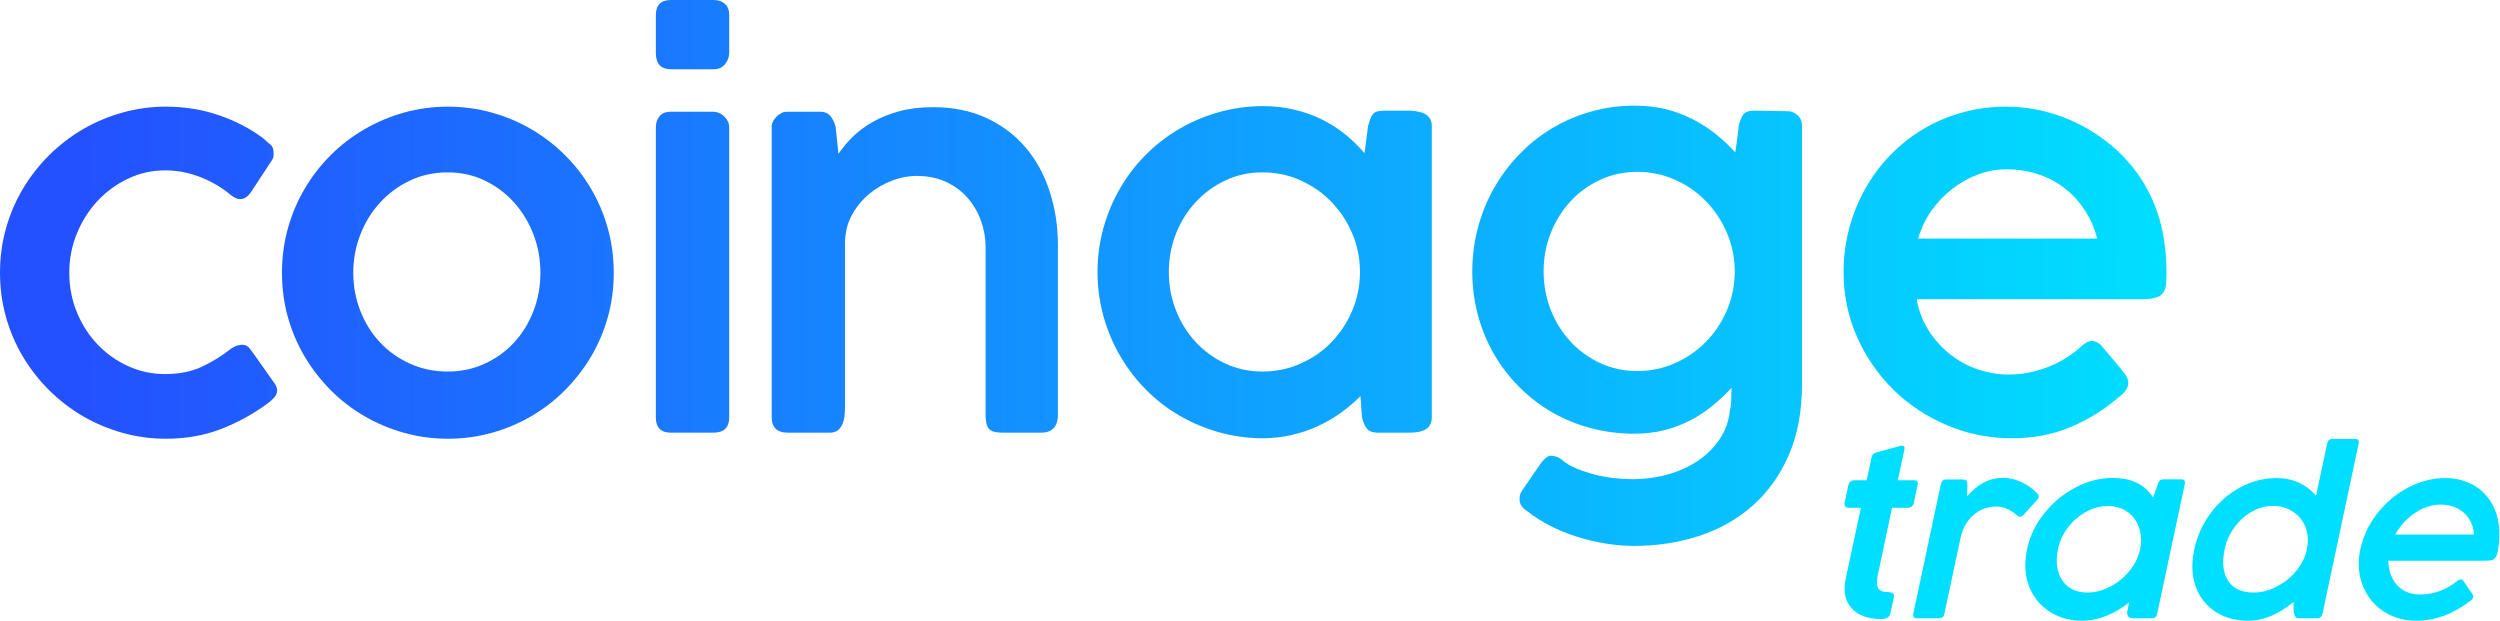 <?xml version="1.0" encoding="UTF-8" standalone="no"?>
<svg
   xmlns:dc="http://purl.org/dc/elements/1.1/"
   xmlns:cc="http://creativecommons.org/ns#"
   xmlns:rdf="http://www.w3.org/1999/02/22-rdf-syntax-ns#"
   xmlns:svg="http://www.w3.org/2000/svg"
   xmlns="http://www.w3.org/2000/svg"
   viewBox="0 0 612 152"
   height="152"
   width="612"
   xml:space="preserve"
   id="svg2"
   version="1.1"><defs
     id="defs6"><linearGradient
       id="linearGradient28"
       spreadMethod="pad"
       gradientTransform="matrix(1.002,0,0,-1.001,-301.251,354.785)"
       gradientUnits="userSpaceOnUse"
       y2="278.05"
       x2="697.97"
       y1="278.05"
       x1="315.93"><stop
         id="stop24"
         offset="0"
         style="stop-opacity:1;stop-color:#2351ff" /><stop
         id="stop26"
         offset="1"
         style="stop-opacity:1;stop-color:#00dfff" /></linearGradient><linearGradient
       id="linearGradient46"
       spreadMethod="pad"
       gradientTransform="matrix(1.002,0,0,-1.001,-301.251,354.785)"
       gradientUnits="userSpaceOnUse"
       y2="278.05"
       x2="697.97"
       y1="278.05"
       x1="315.93"><stop
         id="stop42"
         offset="0"
         style="stop-opacity:1;stop-color:#2351ff" /><stop
         id="stop44"
         offset="1"
         style="stop-opacity:1;stop-color:#00dfff" /></linearGradient><linearGradient
       id="linearGradient64"
       spreadMethod="pad"
       gradientTransform="matrix(1.002,0,0,-1.001,-301.251,354.785)"
       gradientUnits="userSpaceOnUse"
       y2="278.05"
       x2="697.97"
       y1="278.05"
       x1="315.93"><stop
         id="stop60"
         offset="0"
         style="stop-opacity:1;stop-color:#2351ff" /><stop
         id="stop62"
         offset="1"
         style="stop-opacity:1;stop-color:#00dfff" /></linearGradient><linearGradient
       id="linearGradient82"
       spreadMethod="pad"
       gradientTransform="matrix(1.002,0,0,-1.001,-301.251,354.785)"
       gradientUnits="userSpaceOnUse"
       y2="278.05"
       x2="697.97"
       y1="278.05"
       x1="315.93"><stop
         id="stop78"
         offset="0"
         style="stop-opacity:1;stop-color:#2351ff" /><stop
         id="stop80"
         offset="1"
         style="stop-opacity:1;stop-color:#00dfff" /></linearGradient><linearGradient
       id="linearGradient100"
       spreadMethod="pad"
       gradientTransform="matrix(1.002,0,0,-1.001,-301.251,354.785)"
       gradientUnits="userSpaceOnUse"
       y2="278.05"
       x2="697.97"
       y1="278.05"
       x1="315.93"><stop
         id="stop96"
         offset="0"
         style="stop-opacity:1;stop-color:#2351ff" /><stop
         id="stop98"
         offset="1"
         style="stop-opacity:1;stop-color:#00dfff" /></linearGradient><linearGradient
       id="linearGradient118"
       spreadMethod="pad"
       gradientTransform="matrix(1.002,0,0,-1.001,-301.251,354.785)"
       gradientUnits="userSpaceOnUse"
       y2="278.05"
       x2="697.97"
       y1="278.05"
       x1="315.93"><stop
         id="stop114"
         offset="0"
         style="stop-opacity:1;stop-color:#2351ff" /><stop
         id="stop116"
         offset="1"
         style="stop-opacity:1;stop-color:#00dfff" /></linearGradient><linearGradient
       id="linearGradient136"
       spreadMethod="pad"
       gradientTransform="matrix(1.002,0,0,-1.001,-301.251,354.785)"
       gradientUnits="userSpaceOnUse"
       y2="278.05"
       x2="697.97"
       y1="278.05"
       x1="315.93"><stop
         id="stop132"
         offset="0"
         style="stop-opacity:1;stop-color:#2351ff" /><stop
         id="stop134"
         offset="1"
         style="stop-opacity:1;stop-color:#00dfff" /></linearGradient><linearGradient
       id="linearGradient154"
       spreadMethod="pad"
       gradientTransform="matrix(1.002,0,0,-1.001,-301.251,354.785)"
       gradientUnits="userSpaceOnUse"
       y2="278.05"
       x2="697.97"
       y1="278.05"
       x1="315.93"><stop
         id="stop150"
         offset="0"
         style="stop-opacity:1;stop-color:#2351ff" /><stop
         id="stop152"
         offset="1"
         style="stop-opacity:1;stop-color:#00dfff" /></linearGradient></defs><g
     transform="matrix(1.333,0,0,1.333,0,3.8e-6)"
     id="g10"><g
       id="g12"><g
         id="g14"><g
           id="g16"><g
             id="g22"><path
               id="path30"
               style="fill:url(#linearGradient28);fill-rule:evenodd;stroke:none"
               d="m 368.473,31.098 c -1.828,0 -3.61,0.324 -5.34,0.988 -1.735,0.668 -3.313,1.566 -4.754,2.711 -1.438,1.144 -2.691,2.488 -3.762,4.019 -1.066,1.551 -1.855,3.204 -2.351,5 h 32.875 c -0.493,-1.89 -1.239,-3.605 -2.243,-5.152 -1.007,-1.562 -2.23,-2.91 -3.652,-4.023 -1.426,-1.129 -3.051,-1.996 -4.879,-2.614 -1.824,-0.621 -3.789,-0.929 -5.894,-0.929 z m 20.617,41.851 c -2.727,2.336 -5.695,4.176 -8.934,5.524 -3.234,1.343 -6.793,2.011 -10.664,2.011 -4.18,0 -8.14,-0.789 -11.887,-2.367 -3.746,-1.578 -7.027,-3.746 -9.843,-6.5 -2.817,-2.769 -5.047,-5.988 -6.703,-9.683 -1.657,-3.715 -2.493,-7.692 -2.493,-11.977 0,-2.754 0.34,-5.414 1.024,-7.984 0.68,-2.567 1.656,-4.981 2.906,-7.223 1.254,-2.246 2.774,-4.301 4.566,-6.176 1.797,-1.871 3.809,-3.48 6.024,-4.808 2.215,-1.332 4.613,-2.352 7.195,-3.082 2.586,-0.727 5.313,-1.098 8.192,-1.098 2.351,0 4.672,0.281 6.965,0.852 2.289,0.574 4.472,1.394 6.531,2.445 2.058,1.051 3.976,2.32 5.773,3.82 1.797,1.5 3.375,3.203 4.738,5.09 1.856,2.602 3.219,5.402 4.086,8.402 0.868,3 1.301,6.328 1.301,9.981 0,0.894 -0.031,1.636 -0.109,2.242 -0.078,0.602 -0.278,1.098 -0.59,1.469 -0.309,0.371 -0.773,0.633 -1.391,0.804 -0.621,0.172 -1.488,0.262 -2.601,0.262 h -41.188 c 0.403,2.215 1.176,4.195 2.305,5.895 1.129,1.718 2.461,3.156 4.008,4.347 1.551,1.192 3.234,2.09 5.062,2.696 1.828,0.601 3.653,0.894 5.481,0.894 1.39,0 2.738,-0.137 4.023,-0.418 1.285,-0.277 2.477,-0.648 3.59,-1.113 1.117,-0.465 2.152,-1.004 3.098,-1.609 0.945,-0.602 1.765,-1.223 2.476,-1.872 0,-0.031 0.016,-0.046 0.047,-0.046 0.371,-0.34 0.727,-0.618 1.067,-0.821 0.339,-0.199 0.695,-0.293 1.07,-0.293 0.277,0 0.601,0.094 0.957,0.278 0.355,0.187 0.699,0.496 1.039,0.929 0.836,1.02 1.547,1.871 2.137,2.551 0.586,0.684 1.066,1.254 1.437,1.719 0.371,0.465 0.653,0.867 0.82,1.207 0.172,0.34 0.25,0.695 0.25,1.035 0,0.867 -0.589,1.75 -1.765,2.617" /></g></g></g><g
         id="g32"><g
           id="g34"><g
             id="g40"><path
               id="path48"
               style="fill:url(#linearGradient46);stroke:none"
               d="m 283.477,49.816 c 0,2.493 0.433,4.829 1.3,7.059 0.868,2.211 2.075,4.145 3.621,5.832 1.532,1.668 3.36,2.984 5.45,3.961 2.074,0.973 4.363,1.469 6.84,1.469 2.429,0 4.738,-0.481 6.906,-1.438 2.164,-0.961 4.054,-2.261 5.648,-3.887 1.61,-1.621 2.895,-3.527 3.84,-5.691 0.941,-2.168 1.438,-4.457 1.5,-6.887 v -0.742 c -0.062,-2.414 -0.559,-4.703 -1.5,-6.867 -0.945,-2.168 -2.23,-4.07 -3.84,-5.727 -1.594,-1.64 -3.484,-2.937 -5.648,-3.898 -2.168,-0.957 -4.477,-1.438 -6.906,-1.438 -2.477,0 -4.766,0.497 -6.84,1.469 -2.09,0.977 -3.918,2.289 -5.45,3.961 -1.546,1.688 -2.753,3.621 -3.621,5.832 -0.867,2.231 -1.3,4.551 -1.3,6.992 z m 34.222,25.469 c 0.156,-0.558 0.231,-1.207 0.231,-1.965 0,-0.758 0.031,-1.457 0.093,-2.105 -1.113,1.176 -2.289,2.273 -3.543,3.312 -1.253,1.02 -2.617,1.918 -4.07,2.676 -1.457,0.758 -3.035,1.359 -4.738,1.793 -1.703,0.434 -3.543,0.652 -5.527,0.652 -2.786,0 -5.446,-0.339 -8,-1.023 -2.555,-0.68 -4.938,-1.656 -7.137,-2.922 -2.199,-1.285 -4.196,-2.816 -5.988,-4.613 -1.797,-1.793 -3.329,-3.789 -4.614,-5.985 -1.285,-2.214 -2.277,-4.597 -2.972,-7.164 -0.696,-2.57 -1.055,-5.277 -1.055,-8.093 0,-2.786 0.359,-5.493 1.055,-8.09 0.695,-2.598 1.687,-5.028 2.972,-7.274 1.285,-2.242 2.817,-4.3 4.629,-6.156 1.793,-1.855 3.789,-3.449 5.988,-4.766 2.2,-1.316 4.582,-2.335 7.137,-3.062 2.555,-0.727 5.231,-1.098 8.016,-1.098 1.984,0 3.855,0.2 5.605,0.618 1.75,0.418 3.391,1.023 4.922,1.796 1.531,0.774 2.973,1.684 4.305,2.739 1.328,1.05 2.551,2.195 3.668,3.433 0.121,-0.836 0.246,-1.656 0.355,-2.461 0.11,-0.804 0.199,-1.625 0.293,-2.461 0.188,-0.863 0.465,-1.546 0.821,-2.023 0.355,-0.481 1.023,-0.715 2.011,-0.715 1.024,0 2.043,0.016 3.051,0.047 1.004,0.031 2.012,0.047 3.035,0.047 0.711,0 1.344,0.246 1.887,0.742 0.543,0.496 0.805,1.145 0.805,1.949 v 47.344 c 0,5.074 -0.821,9.469 -2.461,13.199 -1.641,3.727 -3.871,6.821 -6.688,9.282 -2.816,2.46 -6.082,4.3 -9.812,5.507 -3.731,1.207 -7.696,1.809 -11.871,1.809 -1.766,0 -3.532,-0.152 -5.313,-0.449 -1.777,-0.293 -3.527,-0.711 -5.23,-1.25 -1.704,-0.543 -3.329,-1.207 -4.875,-1.996 -1.547,-0.805 -2.957,-1.688 -4.227,-2.692 -0.402,-0.25 -0.727,-0.543 -0.992,-0.898 -0.262,-0.356 -0.403,-0.805 -0.403,-1.332 0,-0.246 0.032,-0.512 0.094,-0.774 0.063,-0.261 0.219,-0.554 0.465,-0.914 l 3.484,-5.058 c 0.34,-0.403 0.649,-0.711 0.926,-0.911 0.281,-0.203 0.59,-0.296 0.93,-0.296 0.25,0.031 0.527,0.093 0.851,0.187 0.325,0.094 0.668,0.277 1.008,0.555 0.742,0.652 1.657,1.191 2.754,1.64 1.098,0.45 2.246,0.821 3.438,1.118 1.191,0.293 2.367,0.507 3.558,0.632 1.192,0.125 2.262,0.184 3.188,0.184 2.277,0 4.476,-0.293 6.566,-0.879 2.074,-0.59 3.93,-1.441 5.555,-2.539 1.625,-1.113 2.957,-2.461 3.992,-4.023 1.039,-1.579 1.641,-3.34 1.828,-5.274" /></g></g></g><g
         id="g50"><g
           id="g52"><g
             id="g58"><path
               id="path66"
               style="fill:url(#linearGradient64);stroke:none"
               d="m 214.648,49.941 c 0,2.477 0.434,4.813 1.301,7.024 0.867,2.215 2.074,4.164 3.621,5.832 1.532,1.672 3.36,2.988 5.45,3.961 2.074,0.976 4.363,1.472 6.839,1.472 2.493,0 4.848,-0.496 7.012,-1.472 2.184,-0.973 4.09,-2.289 5.684,-3.961 1.609,-1.668 2.879,-3.617 3.808,-5.832 0.926,-2.211 1.391,-4.547 1.391,-7.024 0,-2.445 -0.465,-4.781 -1.391,-6.992 -0.929,-2.215 -2.199,-4.148 -3.808,-5.816 -1.594,-1.672 -3.5,-3.004 -5.684,-3.992 -2.164,-0.993 -4.519,-1.485 -7.012,-1.485 -2.476,0 -4.765,0.492 -6.839,1.485 -2.09,0.988 -3.918,2.32 -5.45,3.992 -1.547,1.668 -2.754,3.601 -3.621,5.816 -0.867,2.211 -1.301,4.547 -1.301,6.992 z m 48.293,26.782 c 0,0.558 -0.121,1.007 -0.355,1.363 -0.231,0.355 -0.527,0.633 -0.898,0.836 -0.372,0.199 -0.805,0.34 -1.286,0.414 -0.476,0.078 -0.988,0.125 -1.515,0.125 h -5.821 c -1.004,0 -1.687,-0.262 -2.074,-0.789 -0.387,-0.527 -0.68,-1.192 -0.867,-1.996 l -0.277,-3.93 c -1.082,1.082 -2.278,2.106 -3.59,3.047 -1.317,0.961 -2.742,1.781 -4.258,2.477 -1.516,0.695 -3.129,1.238 -4.828,1.625 -1.703,0.386 -3.453,0.589 -5.25,0.589 -2.785,0 -5.461,-0.375 -8.047,-1.101 -2.586,-0.727 -5.016,-1.746 -7.277,-3.063 -2.258,-1.312 -4.301,-2.89 -6.145,-4.75 -1.84,-1.871 -3.422,-3.929 -4.734,-6.187 -1.317,-2.258 -2.34,-4.688 -3.067,-7.289 -0.726,-2.598 -1.097,-5.305 -1.097,-8.137 0,-2.816 0.371,-5.523 1.097,-8.121 0.727,-2.602 1.75,-5.031 3.067,-7.289 1.312,-2.258 2.894,-4.317 4.734,-6.156 1.844,-1.84 3.887,-3.418 6.145,-4.735 2.261,-1.316 4.691,-2.336 7.277,-3.062 2.586,-0.727 5.262,-1.102 8.047,-1.102 1.984,0 3.871,0.203 5.668,0.621 1.793,0.418 3.48,1.004 5.043,1.762 1.566,0.762 3.004,1.672 4.336,2.738 1.332,1.071 2.539,2.246 3.621,3.516 l 0.652,-5 c 0.153,-0.555 0.309,-1.02 0.446,-1.375 0.14,-0.356 0.312,-0.652 0.511,-0.867 0.203,-0.219 0.465,-0.356 0.774,-0.434 0.312,-0.078 0.699,-0.125 1.164,-0.125 h 4.656 c 0.496,0 0.992,0.047 1.488,0.141 0.496,0.093 0.957,0.23 1.36,0.433 0.402,0.2 0.714,0.496 0.945,0.852 0.234,0.355 0.355,0.789 0.355,1.312 z" /></g></g></g><g
         id="g68"><g
           id="g70"><g
             id="g76"><path
               id="path84"
               style="fill:url(#linearGradient82);stroke:none"
               d="m 141.719,23.207 c 0,-0.434 0.183,-0.898 0.554,-1.391 0.375,-0.496 0.731,-0.804 1.071,-0.929 0.246,-0.219 0.633,-0.34 1.129,-0.356 0.496,-0.015 0.961,-0.015 1.394,-0.015 h 4.703 c 0.899,0 1.567,0.293 2,0.882 0.434,0.586 0.742,1.239 0.895,1.95 l 0.512,4.902 c 0.711,-1.051 1.578,-2.086 2.617,-3.125 1.051,-1.02 2.273,-1.934 3.699,-2.738 1.422,-0.821 3.047,-1.469 4.891,-1.965 1.828,-0.496 3.886,-0.742 6.175,-0.742 3.653,0 6.918,0.664 9.766,1.98 2.852,1.317 5.25,3.11 7.199,5.399 1.965,2.289 3.438,5 4.442,8.093 1.007,3.094 1.519,6.418 1.519,9.977 v 30.992 c 0,1.113 -0.265,1.949 -0.789,2.504 -0.527,0.559 -1.285,0.836 -2.293,0.836 h -7.074 c -1.254,0 -2.074,-0.231 -2.492,-0.695 -0.418,-0.465 -0.633,-1.286 -0.633,-2.461 v -30.91 c 0,-1.641 -0.281,-3.25 -0.836,-4.813 -0.559,-1.562 -1.363,-2.957 -2.43,-4.191 -1.07,-1.239 -2.402,-2.231 -3.98,-2.973 -1.578,-0.742 -3.403,-1.113 -5.477,-1.113 -1.426,0 -2.894,0.277 -4.429,0.851 -1.532,0.571 -2.942,1.391 -4.211,2.446 -1.266,1.05 -2.321,2.32 -3.157,3.82 -0.836,1.5 -1.269,3.203 -1.3,5.09 V 74.59 c 0,0.586 -0.032,1.176 -0.094,1.762 -0.059,0.589 -0.199,1.113 -0.402,1.578 -0.2,0.465 -0.477,0.836 -0.848,1.113 -0.375,0.281 -0.867,0.418 -1.457,0.418 h -7.676 c -1.039,0 -1.781,-0.246 -2.262,-0.727 -0.48,-0.48 -0.726,-1.16 -0.726,-2.058 z" /></g></g></g><g
         id="g86"><g
           id="g88"><g
             id="g94"><path
               id="path102"
               style="fill:url(#linearGradient100);stroke:none"
               d="M 120.445,2.801 C 120.445,0.93 121.359,0 123.203,0 h 7.817 c 0.882,0 1.578,0.23 2.105,0.695 0.523,0.465 0.789,1.16 0.789,2.106 V 9.73 c 0,0.711 -0.25,1.395 -0.742,2.028 -0.496,0.637 -1.192,0.961 -2.106,0.961 h -7.816 c -1.875,0 -2.805,-0.992 -2.805,-2.989 z" /></g></g></g><g
         id="g104"><g
           id="g106"><g
             id="g112"><path
               id="path120"
               style="fill:url(#linearGradient118);stroke:none"
               d="m 120.445,23.348 c 0,-0.805 0.235,-1.485 0.7,-2.028 0.464,-0.543 1.144,-0.804 2.058,-0.804 h 7.723 c 0.34,0 0.695,0.062 1.054,0.199 0.356,0.14 0.68,0.344 0.958,0.605 0.281,0.262 0.511,0.571 0.695,0.914 0.187,0.34 0.281,0.711 0.281,1.114 v 53.328 c 0,1.859 -0.976,2.785 -2.941,2.785 h -7.723 c -1.875,0 -2.805,-0.926 -2.805,-2.785 z" /></g></g></g><g
         id="g122"><g
           id="g124"><g
             id="g130"><path
               id="path138"
               style="fill:url(#linearGradient136);stroke:none"
               d="m 64.879,50.082 c 0,2.477 0.433,4.813 1.301,7.023 0.867,2.211 2.074,4.145 3.621,5.786 1.535,1.64 3.375,2.941 5.496,3.898 2.105,0.961 4.43,1.441 6.933,1.441 2.434,0 4.708,-0.48 6.782,-1.441 2.09,-0.957 3.902,-2.258 5.402,-3.898 1.516,-1.641 2.707,-3.575 3.559,-5.786 0.851,-2.21 1.269,-4.546 1.269,-7.023 0,-2.445 -0.418,-4.781 -1.269,-7.008 -0.852,-2.23 -2.043,-4.195 -3.559,-5.879 -1.5,-1.687 -3.312,-3.035 -5.402,-4.039 -2.074,-1.008 -4.348,-1.5 -6.782,-1.5 -2.503,0 -4.828,0.492 -6.933,1.5 -2.121,1.004 -3.961,2.352 -5.496,4.039 -1.547,1.684 -2.754,3.649 -3.621,5.879 -0.868,2.227 -1.301,4.563 -1.301,7.008 z m -13.094,0.016 c 0,-2.817 0.356,-5.524 1.082,-8.141 0.731,-2.629 1.766,-5.059 3.098,-7.316 1.332,-2.258 2.926,-4.317 4.781,-6.157 1.844,-1.843 3.902,-3.422 6.164,-4.734 2.258,-1.316 4.688,-2.336 7.258,-3.066 2.586,-0.727 5.293,-1.098 8.109,-1.098 2.774,0 5.465,0.371 8.067,1.098 2.601,0.73 5.015,1.75 7.258,3.066 2.246,1.312 4.304,2.891 6.144,4.734 1.859,1.84 3.453,3.899 4.785,6.157 1.332,2.257 2.367,4.687 3.094,7.316 0.73,2.617 1.086,5.324 1.086,8.141 0,2.832 -0.356,5.539 -1.086,8.136 -0.727,2.598 -1.762,5.028 -3.094,7.274 -1.332,2.242 -2.926,4.285 -4.785,6.156 -1.84,1.856 -3.898,3.434 -6.144,4.75 -2.243,1.316 -4.657,2.336 -7.258,3.063 -2.602,0.726 -5.293,1.097 -8.067,1.097 -2.816,0 -5.523,-0.371 -8.109,-1.097 -2.57,-0.727 -5,-1.747 -7.258,-3.063 -2.262,-1.316 -4.32,-2.894 -6.164,-4.75 -1.855,-1.871 -3.449,-3.914 -4.781,-6.156 -1.332,-2.246 -2.367,-4.676 -3.098,-7.274 -0.726,-2.597 -1.082,-5.304 -1.082,-8.136" /></g></g></g><g
         id="g140"><g
           id="g142"><g
             id="g148"><path
               id="path156"
               style="fill:url(#linearGradient154);stroke:none"
               d="m 42.395,64.051 c 0.527,-0.34 0.976,-0.555 1.332,-0.633 0.355,-0.078 0.652,-0.109 0.898,-0.109 0.527,0.031 0.977,0.308 1.348,0.836 l 1.113,1.531 3.297,4.687 c 0.156,0.219 0.277,0.434 0.371,0.668 0.094,0.231 0.141,0.446 0.141,0.633 0,0.496 -0.172,0.93 -0.512,1.316 -0.34,0.387 -0.789,0.79 -1.348,1.192 -2.629,1.918 -5.461,3.465 -8.512,4.64 -3.05,1.176 -6.406,1.762 -10.062,1.762 -2.754,0 -5.418,-0.371 -8,-1.097 C 19.875,78.75 17.445,77.73 15.199,76.414 12.957,75.098 10.914,73.52 9.039,71.68 7.184,69.824 5.57,67.781 4.227,65.523 2.863,63.246 1.828,60.82 1.098,58.219 0.371,55.621 0,52.898 0,50.082 c 0,-2.816 0.371,-5.539 1.098,-8.141 0.73,-2.597 1.765,-5.027 3.129,-7.3 1.343,-2.258 2.957,-4.301 4.812,-6.157 1.875,-1.843 3.918,-3.422 6.16,-4.734 2.246,-1.316 4.676,-2.336 7.262,-3.066 2.582,-0.727 5.246,-1.098 8,-1.098 3.437,0 6.687,0.527 9.754,1.578 3.062,1.055 5.789,2.477 8.172,4.27 L 48.34,25.391 c 0.433,0.429 0.867,0.804 1.285,1.129 0.418,0.324 0.621,0.835 0.621,1.515 0,0.184 0,0.403 -0.016,0.649 -0.015,0.25 -0.109,0.48 -0.265,0.695 l -3.809,5.805 c -0.617,0.925 -1.297,1.39 -2.043,1.39 -0.523,0 -1.113,-0.262 -1.761,-0.789 -1.582,-1.332 -3.422,-2.414 -5.528,-3.25 -2.105,-0.832 -4.273,-1.25 -6.5,-1.25 -2.414,0 -4.676,0.508 -6.797,1.516 -2.121,1.004 -3.992,2.367 -5.601,4.082 -1.61,1.734 -2.879,3.73 -3.809,6.004 -0.929,2.289 -1.394,4.687 -1.394,7.195 0,2.566 0.465,4.996 1.394,7.254 0.93,2.277 2.199,4.242 3.793,5.91 1.594,1.672 3.449,3.004 5.586,3.977 2.137,0.976 4.414,1.472 6.828,1.472 2.629,0 4.906,-0.465 6.824,-1.379 1.922,-0.914 3.668,-1.996 5.247,-3.265" /></g></g></g><path
         id="path158"
         style="fill:#00dfff;fill-opacity:1;fill-rule:nonzero;stroke:none"
         d="m 351.484,88.195 c 0.473,0 0.715,0.192 0.715,0.578 0,0.059 -0.015,0.153 -0.039,0.293 l -0.695,3.309 c -0.067,0.281 -0.207,0.492 -0.414,0.648 -0.203,0.153 -0.446,0.227 -0.703,0.227 h -2.879 l -2.641,12.445 c -0.098,0.528 -0.144,0.946 -0.144,1.246 0,0.547 0.125,0.965 0.378,1.258 0.262,0.301 0.688,0.473 1.286,0.512 l 0.621,0.043 c 0.574,0.023 0.859,0.266 0.859,0.711 0,0.094 -0.027,0.226 -0.066,0.394 l -0.602,2.829 c -0.058,0.246 -0.207,0.48 -0.453,0.687 -0.238,0.207 -0.672,0.313 -1.297,0.313 -1.332,0 -2.508,-0.219 -3.512,-0.668 -1.007,-0.446 -1.781,-1.09 -2.332,-1.938 -0.546,-0.844 -0.82,-1.844 -0.82,-2.996 0,-0.594 0.066,-1.191 0.207,-1.793 l 2.793,-13.043 h -2.312 c -0.18,0 -0.34,-0.055 -0.489,-0.168 -0.144,-0.113 -0.218,-0.266 -0.218,-0.48 0,-0.094 0.007,-0.172 0.019,-0.227 l 0.688,-3.25 c 0.07,-0.297 0.207,-0.531 0.406,-0.691 0.199,-0.161 0.418,-0.239 0.652,-0.239 h 2.313 l 0.898,-4.183 c 0.067,-0.293 0.172,-0.508 0.313,-0.641 0.132,-0.125 0.375,-0.238 0.707,-0.32 l 4.332,-1.184 0.246,-0.047 c 0.304,0 0.461,0.18 0.461,0.528 0,0.093 -0.024,0.218 -0.063,0.371 l -1.164,5.476 z" /><path
         id="path160"
         style="fill:#00dfff;fill-opacity:1;fill-rule:nonzero;stroke:none"
         d="m 356.43,88.898 c 0.125,-0.566 0.453,-0.851 0.98,-0.851 h 2.871 c 0.348,0 0.606,0.055 0.774,0.168 0.164,0.113 0.246,0.363 0.246,0.769 l -0.059,2.188 c 1.926,-2.277 4.11,-3.418 6.555,-3.418 0.973,0 1.887,0.168 2.738,0.5 0.852,0.332 1.578,0.711 2.18,1.133 0.594,0.425 1.051,0.812 1.371,1.156 0.207,0.223 0.312,0.449 0.312,0.668 0,0.219 -0.125,0.461 -0.378,0.707 l -2.43,2.641 c -0.195,0.222 -0.395,0.336 -0.61,0.336 -0.179,0 -0.363,-0.086 -0.558,-0.254 -0.613,-0.5 -1.211,-0.895 -1.813,-1.188 -0.597,-0.285 -1.312,-0.43 -2.144,-0.43 -0.86,0 -1.735,0.204 -2.625,0.618 -0.887,0.421 -1.672,1.058 -2.36,1.933 -0.687,0.864 -1.168,1.922 -1.425,3.168 l -2.977,13.965 c -0.101,0.555 -0.43,0.832 -0.98,0.832 h -4.106 c -0.437,0 -0.664,-0.18 -0.664,-0.539 0,-0.059 0.012,-0.152 0.043,-0.293 z" /><path
         id="path162"
         style="fill:#00dfff;fill-opacity:1;fill-rule:nonzero;stroke:none"
         d="m 396.16,112.707 c -0.125,0.555 -0.445,0.832 -0.957,0.832 h -3.558 c -0.309,0 -0.555,-0.086 -0.735,-0.258 -0.18,-0.172 -0.265,-0.406 -0.265,-0.699 0,-0.121 0.007,-0.219 0.019,-0.293 l 0.356,-1.664 c -1.336,1.07 -2.743,1.898 -4.219,2.488 -1.481,0.586 -2.953,0.887 -4.426,0.887 -1.945,0 -3.711,-0.426 -5.297,-1.277 -1.59,-0.86 -2.844,-2.059 -3.766,-3.618 -0.91,-1.55 -1.371,-3.332 -1.371,-5.328 0,-0.914 0.106,-1.871 0.313,-2.871 0.488,-2.371 1.527,-4.562 3.113,-6.57 1.594,-2.012 3.504,-3.613 5.735,-4.789 2.242,-1.18 4.519,-1.774 6.851,-1.774 1.75,0 3.223,0.286 4.422,0.868 1.207,0.57 2.215,1.476 3.035,2.714 l 0.891,-2.496 c 0.101,-0.293 0.219,-0.504 0.367,-0.64 0.144,-0.125 0.352,-0.192 0.613,-0.192 h 3.332 c 0.434,0 0.645,0.192 0.645,0.578 0,0.102 -0.008,0.18 -0.02,0.254 z m -3.144,-11.82 c 0.129,-0.586 0.187,-1.153 0.187,-1.703 0,-1.18 -0.254,-2.246 -0.758,-3.2 -0.507,-0.949 -1.226,-1.695 -2.148,-2.238 -0.926,-0.539 -1.985,-0.812 -3.195,-0.812 -1.348,0 -2.668,0.347 -3.954,1.039 -1.293,0.699 -2.406,1.652 -3.343,2.867 -0.942,1.211 -1.559,2.562 -1.867,4.047 -0.153,0.734 -0.227,1.414 -0.227,2.039 0,1.136 0.223,2.156 0.668,3.051 0.445,0.89 1.086,1.589 1.926,2.089 0.84,0.5 1.84,0.754 3.004,0.754 1.433,0 2.839,-0.367 4.218,-1.086 1.387,-0.718 2.563,-1.691 3.551,-2.906 0.984,-1.211 1.633,-2.527 1.938,-3.941" /><path
         id="path164"
         style="fill:#00dfff;fill-opacity:1;fill-rule:nonzero;stroke:none"
         d="m 426.52,112.707 c -0.129,0.555 -0.454,0.832 -0.981,0.832 h -3.434 c -0.316,0 -0.55,-0.164 -0.691,-0.496 -0.133,-0.336 -0.207,-0.68 -0.207,-1.039 l -0.019,-1.442 c -2.778,2.293 -5.559,3.438 -8.348,3.438 -1.988,0 -3.75,-0.418 -5.297,-1.254 -1.555,-0.832 -2.758,-2.004 -3.625,-3.519 -0.867,-1.528 -1.301,-3.27 -1.301,-5.235 0,-0.949 0.113,-1.972 0.356,-3.086 0.5,-2.398 1.484,-4.601 2.949,-6.605 1.473,-2.004 3.281,-3.59 5.406,-4.754 2.129,-1.168 4.395,-1.754 6.801,-1.754 1.5,0 2.859,0.289 4.078,0.859 1.219,0.567 2.266,1.368 3.125,2.391 l 2.039,-9.594 c 0.125,-0.554 0.453,-0.836 0.981,-0.836 h 4.183 c 0.445,0 0.664,0.18 0.664,0.539 0,0.063 -0.011,0.157 -0.039,0.297 z m -2.875,-11.82 c 0.128,-0.586 0.187,-1.137 0.187,-1.664 0,-1.192 -0.273,-2.27 -0.824,-3.223 -0.547,-0.961 -1.309,-1.711 -2.281,-2.258 -0.973,-0.554 -2.071,-0.828 -3.309,-0.828 -1.375,0 -2.688,0.359 -3.934,1.086 -1.25,0.719 -2.312,1.688 -3.183,2.906 -0.879,1.211 -1.461,2.535 -1.754,3.981 -0.18,0.871 -0.266,1.652 -0.266,2.332 0,1.703 0.469,3.062 1.399,4.074 0.941,1.019 2.34,1.527 4.199,1.527 1.406,0 2.797,-0.359 4.183,-1.066 1.395,-0.707 2.594,-1.664 3.606,-2.883 1.012,-1.215 1.672,-2.539 1.977,-3.984" /><path
         id="path166"
         style="fill:#00dfff;fill-opacity:1;fill-rule:nonzero;stroke:none"
         d="m 451.379,106.609 c 0.164,-0.136 0.344,-0.207 0.547,-0.207 0.219,0 0.371,0.094 0.453,0.274 l 1.683,2.429 c 0.086,0.168 0.126,0.321 0.126,0.461 0,0.278 -0.153,0.524 -0.454,0.75 -1.765,1.301 -3.441,2.246 -5.043,2.817 -1.589,0.574 -3.238,0.867 -4.929,0.867 -2.012,0 -3.824,-0.461 -5.438,-1.363 -1.613,-0.907 -2.871,-2.16 -3.777,-3.758 -0.914,-1.598 -1.367,-3.375 -1.367,-5.348 0,-0.871 0.093,-1.746 0.273,-2.605 0.516,-2.383 1.539,-4.582 3.078,-6.586 1.547,-2.004 3.426,-3.594 5.645,-4.774 2.219,-1.179 4.551,-1.773 6.996,-1.773 1.719,0 3.332,0.395 4.832,1.168 1.496,0.777 2.703,1.949 3.625,3.516 0.91,1.57 1.371,3.468 1.371,5.707 0,0.804 -0.074,1.718 -0.227,2.742 -0.113,0.668 -0.273,1.148 -0.48,1.441 -0.207,0.293 -0.453,0.465 -0.727,0.52 -0.277,0.051 -0.707,0.086 -1.273,0.086 h -17.695 c 0.027,1.203 0.273,2.277 0.738,3.211 0.461,0.937 1.133,1.668 2.008,2.195 0.871,0.527 1.91,0.793 3.105,0.793 2.512,0 4.824,-0.852 6.93,-2.563 z m -3.188,-13.941 c -1.089,0 -2.171,0.242 -3.238,0.715 -1.058,0.476 -2.023,1.137 -2.902,1.969 -0.875,0.832 -1.602,1.765 -2.188,2.812 h 14.473 c -0.055,-1.047 -0.34,-1.98 -0.852,-2.812 -0.515,-0.832 -1.226,-1.493 -2.132,-1.969 -0.914,-0.473 -1.965,-0.715 -3.161,-0.715" /></g></g></svg>